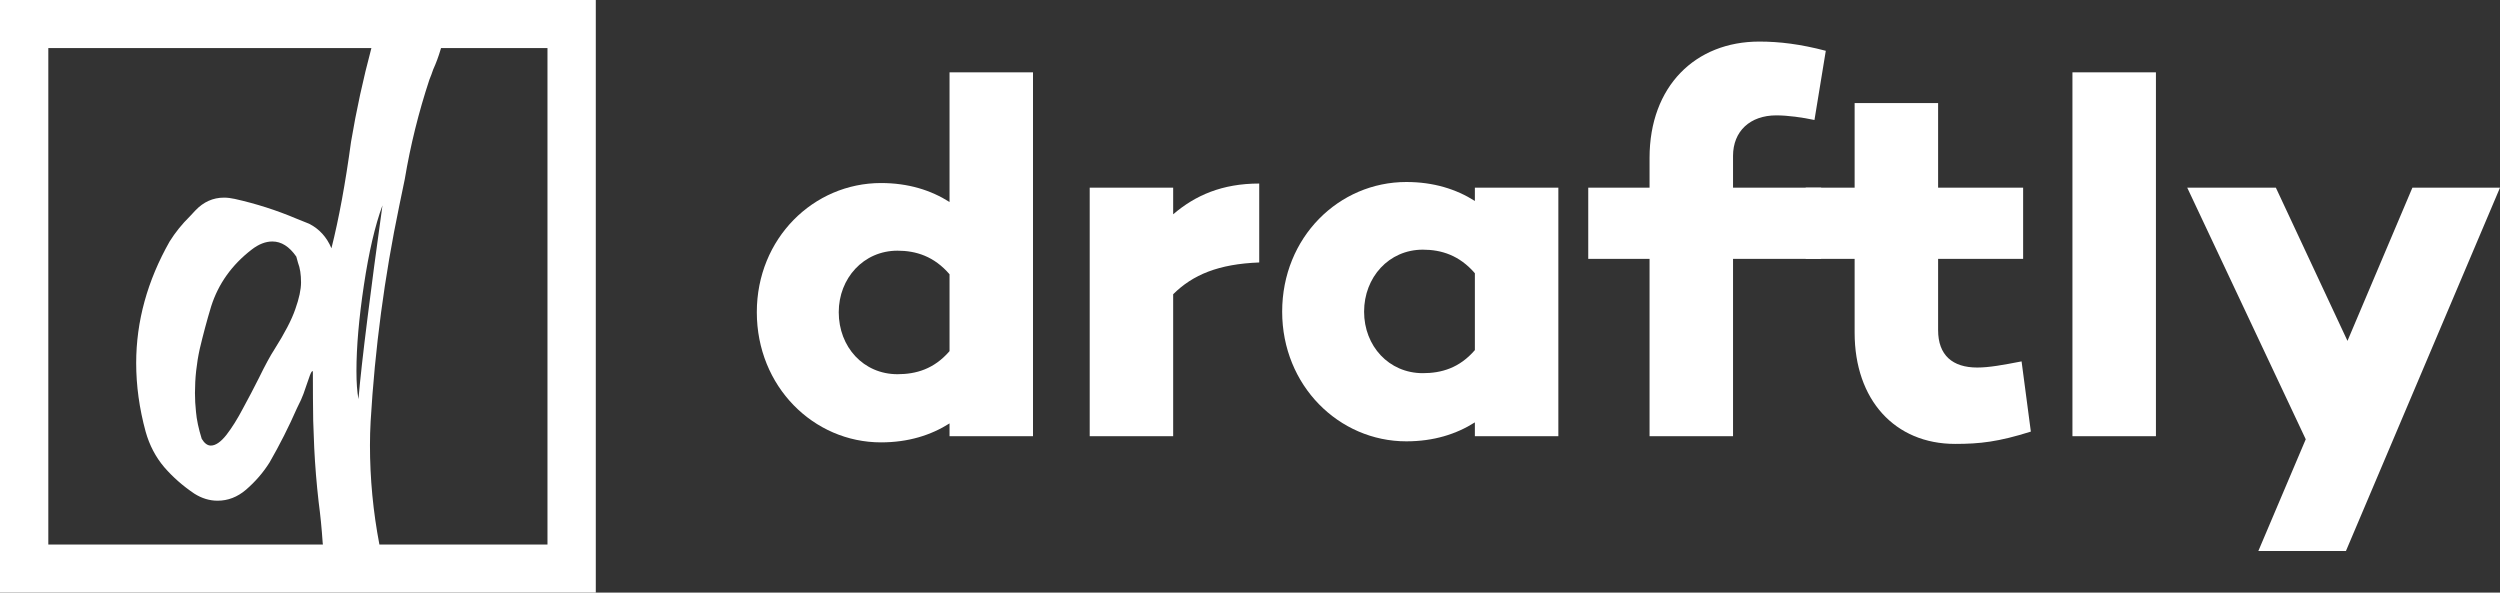 <svg width="135" height="32" viewBox="0 0 135 32" fill="none" xmlns="http://www.w3.org/2000/svg">
<rect x="0" y="0" width="135" height="32" fill="#333333" stroke="none"/>
<path fill-rule="evenodd" clip-rule="evenodd" d="M32.173 32V0H0V32H32.173ZM23.815 2.595H29.564V29.405H20.488C20.148 27.629 19.978 25.841 19.978 24.044C19.978 23.614 19.99 23.185 20.014 22.755C20.245 18.832 20.762 14.944 21.565 11.09C21.662 10.626 21.759 10.156 21.857 9.68C22.161 7.858 22.605 6.065 23.188 4.3C23.261 4.126 23.328 3.946 23.389 3.761C23.547 3.412 23.681 3.053 23.79 2.681C23.799 2.652 23.807 2.623 23.815 2.595ZM20.056 2.595C19.61 4.265 19.243 5.954 18.956 7.66C18.652 9.901 18.299 11.816 17.898 13.406C17.643 12.802 17.241 12.361 16.694 12.083L16.001 11.804C14.931 11.351 13.824 10.998 12.681 10.742C12.474 10.696 12.279 10.672 12.097 10.672C11.501 10.672 10.984 10.905 10.546 11.369L10.254 11.682C9.829 12.1 9.464 12.553 9.16 13.04C7.956 15.164 7.354 17.352 7.354 19.604C7.354 20.823 7.524 22.059 7.865 23.312C8.071 24.044 8.406 24.682 8.868 25.227C9.33 25.761 9.871 26.237 10.492 26.655C10.893 26.91 11.312 27.038 11.75 27.038C12.31 27.038 12.82 26.841 13.283 26.446C13.793 26.005 14.219 25.512 14.56 24.966C15.107 24.015 15.599 23.04 16.037 22.041L16.256 21.589C16.341 21.403 16.433 21.159 16.53 20.858C16.603 20.637 16.67 20.445 16.73 20.283C16.791 20.12 16.84 20.039 16.876 20.039C16.889 20.028 16.895 20.062 16.895 20.144C16.895 21.095 16.901 21.954 16.913 22.72C16.937 23.475 16.955 23.962 16.968 24.183C17.016 25.158 17.095 26.127 17.205 27.09C17.302 27.822 17.375 28.559 17.424 29.301C17.427 29.337 17.431 29.371 17.436 29.405H2.609V2.595H20.056ZM19.649 15.408C19.917 13.621 20.251 12.181 20.653 11.09C20.616 11.357 20.573 11.671 20.525 12.03C20.318 13.505 20.093 15.205 19.85 17.132C19.607 19.058 19.442 20.532 19.357 21.554C19.284 21.159 19.248 20.654 19.248 20.039C19.248 18.728 19.382 17.184 19.649 15.408ZM14.706 13.04C15.192 13.04 15.624 13.313 16.001 13.858C16.025 13.963 16.055 14.073 16.092 14.189C16.201 14.468 16.256 14.822 16.256 15.251C16.256 15.634 16.153 16.116 15.946 16.696C15.751 17.265 15.374 17.991 14.815 18.873C14.596 19.209 14.316 19.726 13.976 20.422C13.708 20.956 13.422 21.502 13.118 22.059C12.826 22.616 12.529 23.092 12.225 23.486C11.921 23.869 11.641 24.061 11.385 24.061C11.203 24.061 11.039 23.939 10.893 23.695C10.723 23.15 10.619 22.662 10.583 22.233C10.546 21.896 10.528 21.56 10.528 21.223C10.528 20.422 10.613 19.633 10.783 18.855C10.966 18.078 11.172 17.306 11.404 16.54C11.793 15.321 12.523 14.3 13.593 13.476C13.97 13.185 14.341 13.04 14.706 13.04Z" fill="white"/>
<path d="M55.782 23.555V3.906H51.275V10.908C50.273 10.271 49.049 9.884 47.574 9.884C43.929 9.884 40.868 12.873 40.868 16.858C40.868 20.871 43.929 23.888 47.574 23.888C49.049 23.888 50.273 23.5 51.275 22.864V23.555H55.782ZM48.464 20.207C46.628 20.207 45.292 18.74 45.292 16.858C45.292 15.031 46.628 13.537 48.464 13.537C49.466 13.537 50.44 13.841 51.275 14.81V18.961C50.44 19.93 49.466 20.207 48.464 20.207Z" fill="white"/>
<path d="M67.998 14.173V9.911C65.995 9.911 64.548 10.548 63.351 11.572V10.133H58.844V23.555H63.351V15.889C64.409 14.838 65.8 14.256 67.998 14.173Z" fill="white"/>
<path d="M84.151 23.555V10.133H79.643V10.852C78.641 10.216 77.417 9.828 75.942 9.828C72.297 9.828 69.237 12.817 69.237 16.83C69.237 20.816 72.297 23.832 75.942 23.832C77.417 23.832 78.641 23.445 79.643 22.808V23.555H84.151ZM76.833 20.151C74.996 20.151 73.661 18.684 73.661 16.83C73.661 14.976 74.996 13.482 76.833 13.482C77.835 13.482 78.808 13.786 79.643 14.755V18.906C78.808 19.875 77.835 20.151 76.833 20.151Z" fill="white"/>
<path d="M98.342 10.133H93.584V8.417C93.584 7.088 94.502 6.23 95.921 6.23C96.534 6.23 97.341 6.341 97.981 6.48L98.593 2.743C97.229 2.384 96.088 2.245 95.003 2.245C91.553 2.245 89.076 4.653 89.076 8.528V10.133H85.765V13.98H89.076V23.555H93.584V13.98H98.342V10.133Z" fill="white"/>
<path d="M109.666 23.306L109.165 19.515C108.164 19.709 107.412 19.847 106.772 19.847C105.437 19.847 104.658 19.183 104.658 17.827V13.98H109.249V10.133H104.658V5.566H100.15V10.133H97.507V13.98H100.15V17.965C100.15 21.59 102.32 23.971 105.576 23.971C106.911 23.971 107.913 23.86 109.666 23.306Z" fill="white"/>
<path d="M116.42 23.555V3.906H111.912V23.555H116.42Z" fill="white"/>
<path d="M126.68 29.755L135 10.133H130.27L126.764 18.408L122.896 10.133H118.11L124.51 23.721L121.95 29.755H126.68Z" fill="white"/>
</svg>
